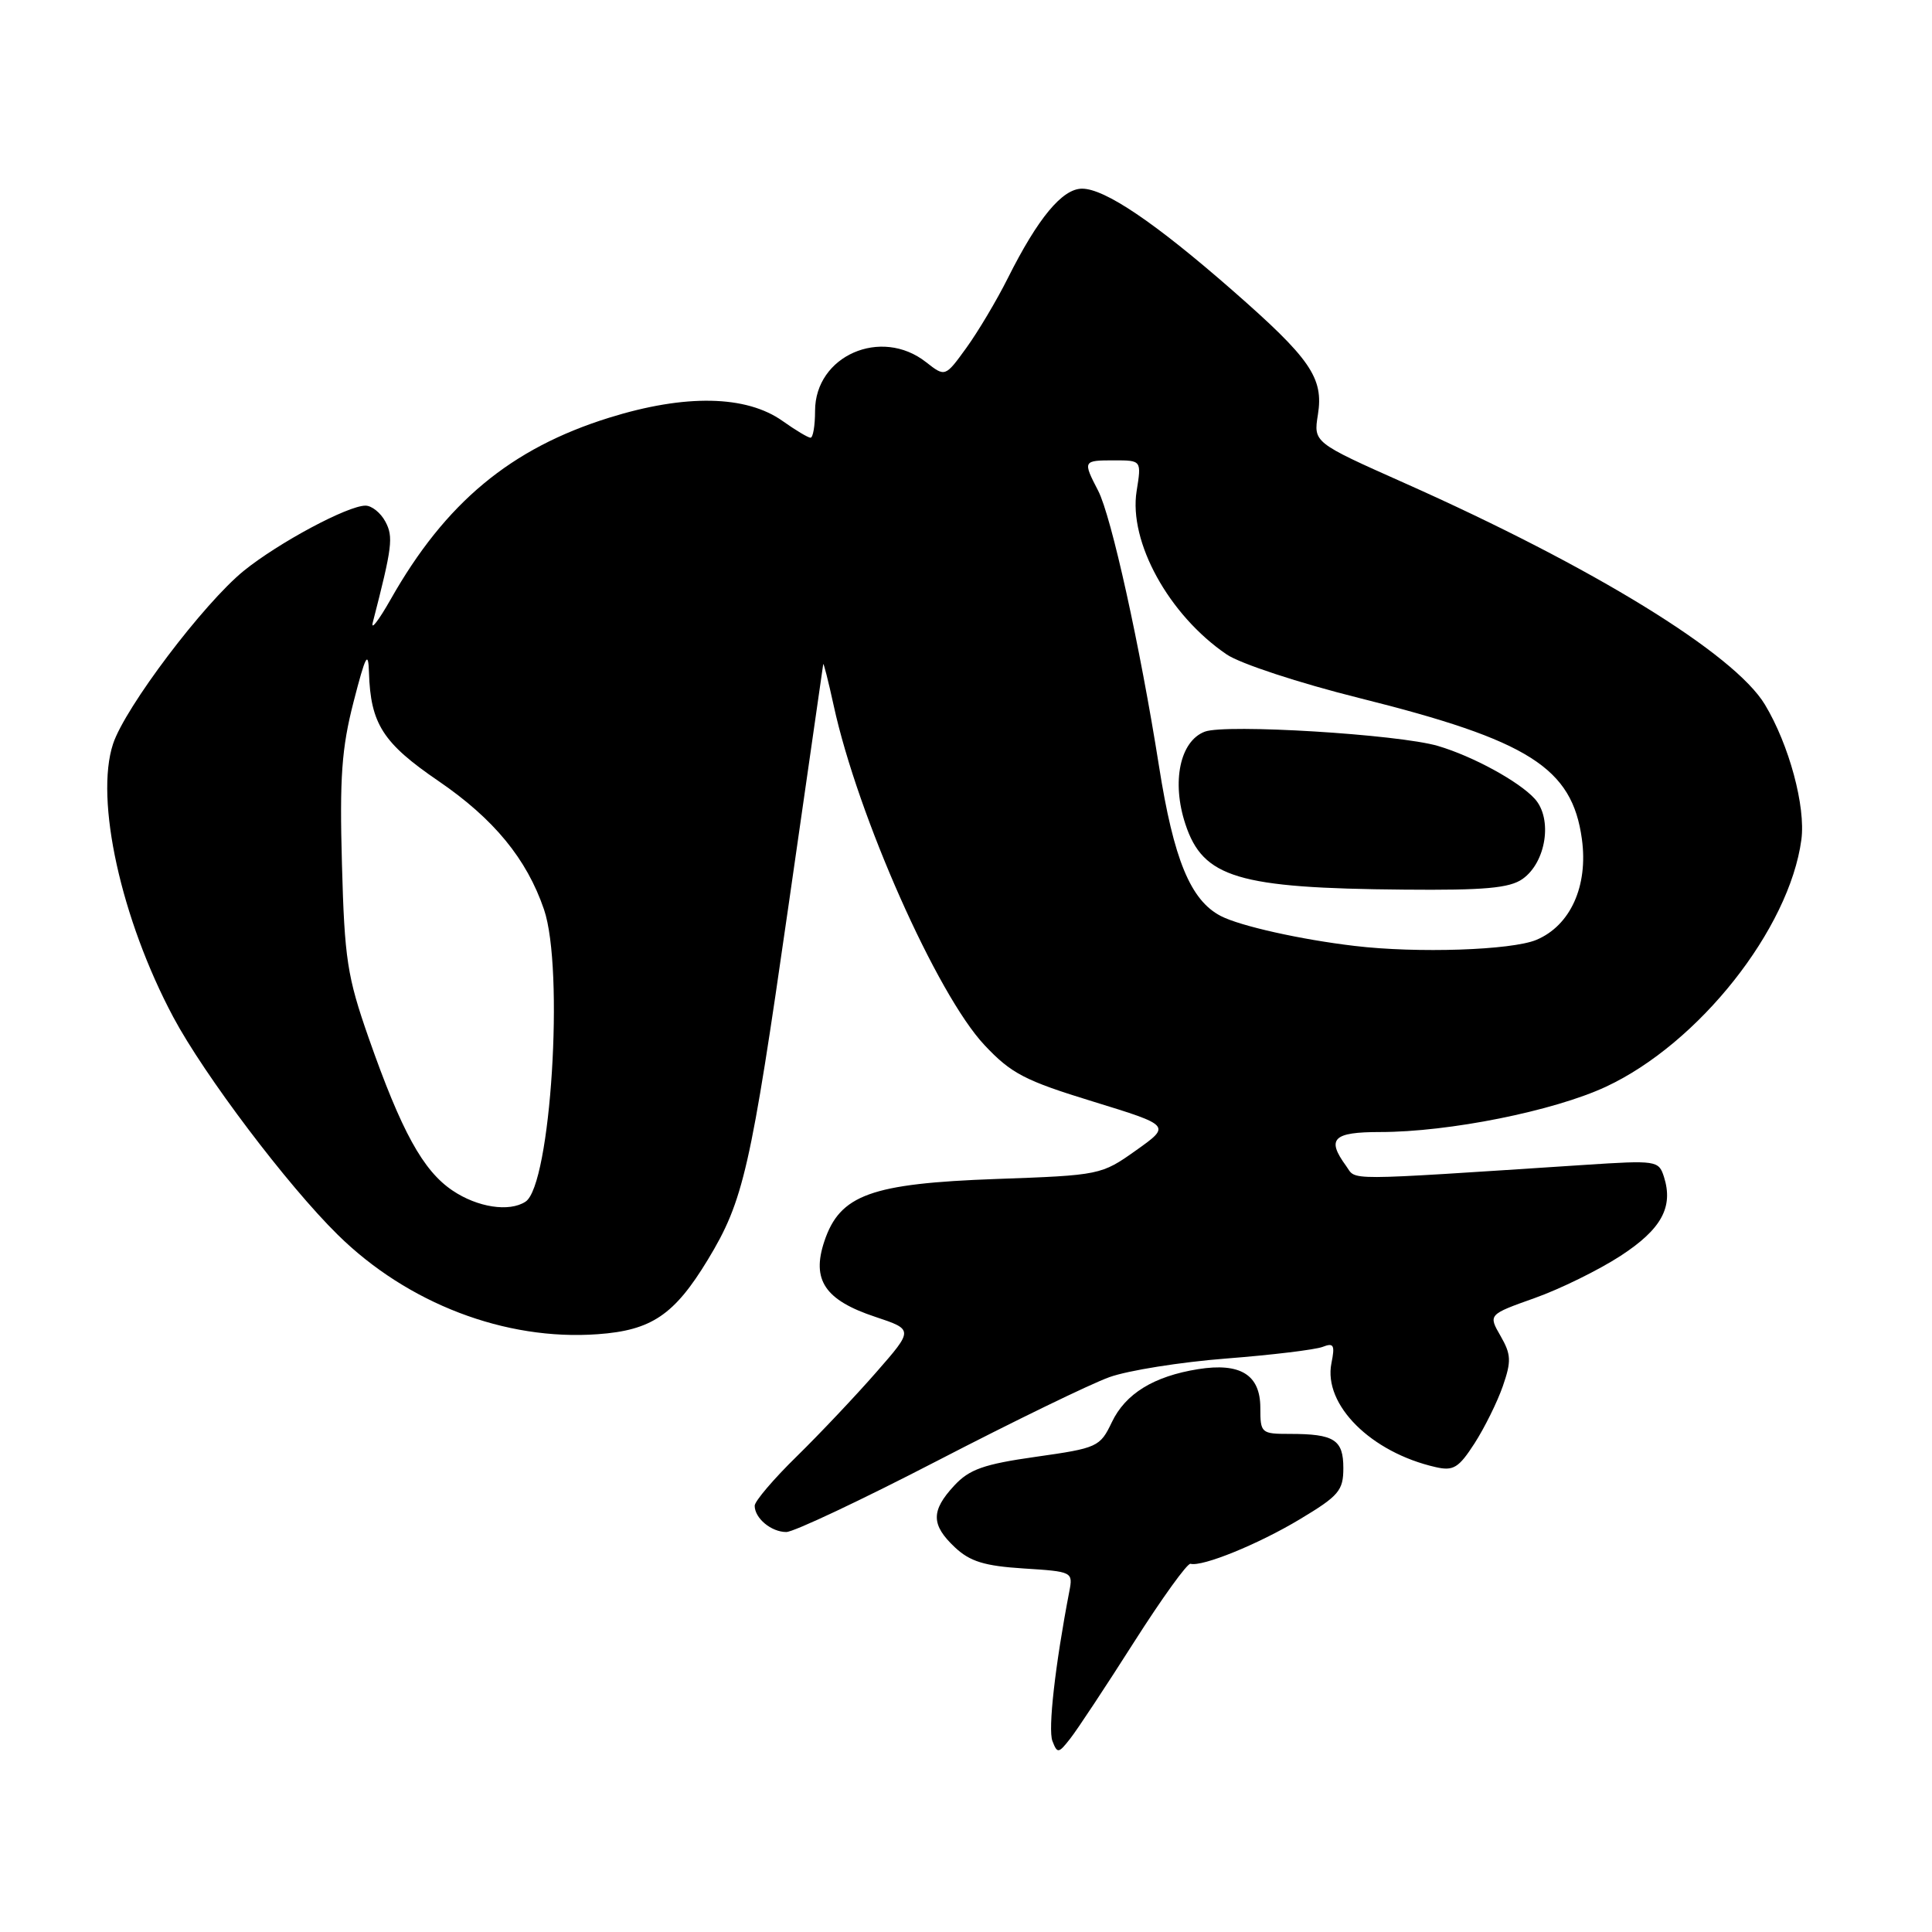 <?xml version="1.0" encoding="UTF-8" standalone="no"?>
<!DOCTYPE svg PUBLIC "-//W3C//DTD SVG 1.1//EN" "http://www.w3.org/Graphics/SVG/1.1/DTD/svg11.dtd" >
<svg xmlns="http://www.w3.org/2000/svg" xmlns:xlink="http://www.w3.org/1999/xlink" version="1.1" viewBox="0 0 256 256">
 <g >
 <path fill="currentColor"
d=" M 150.25 217.61 C 153.97 211.77 157.34 207.09 157.75 207.21 C 159.32 207.63 166.73 204.62 172.25 201.30 C 177.40 198.21 178.00 197.51 178.00 194.53 C 178.00 190.77 176.80 190.00 170.92 190.00 C 167.11 190.00 167.00 189.90 167.00 186.54 C 167.00 182.17 164.36 180.53 158.76 181.42 C 152.88 182.36 149.12 184.67 147.32 188.46 C 145.76 191.72 145.42 191.88 137.29 193.03 C 130.36 194.01 128.44 194.69 126.44 196.85 C 123.34 200.19 123.36 202.05 126.53 205.03 C 128.53 206.91 130.45 207.50 135.63 207.83 C 142.11 208.24 142.19 208.28 141.69 210.87 C 139.81 220.63 138.85 229.16 139.45 230.69 C 140.10 232.38 140.26 232.36 141.82 230.36 C 142.75 229.18 146.54 223.44 150.25 217.61 Z  M 124.24 193.54 C 134.28 188.34 144.53 183.36 147.00 182.48 C 149.47 181.59 156.45 180.48 162.50 180.01 C 168.55 179.54 174.29 178.84 175.25 178.47 C 176.73 177.89 176.91 178.22 176.42 180.64 C 175.33 186.14 181.66 192.45 190.23 194.40 C 192.58 194.94 193.28 194.51 195.38 191.26 C 196.71 189.19 198.40 185.78 199.13 183.68 C 200.28 180.36 200.24 179.48 198.83 177.02 C 197.20 174.19 197.20 174.19 203.35 172.00 C 206.73 170.80 211.85 168.28 214.73 166.41 C 220.15 162.88 221.76 159.96 220.48 155.93 C 219.79 153.78 219.49 153.73 209.89 154.36 C 177.34 156.48 179.81 156.47 178.35 154.47 C 175.74 150.89 176.64 150.00 182.87 150.00 C 192.01 150.00 205.87 147.22 212.79 144.00 C 225.11 138.26 237.10 123.10 238.69 111.27 C 239.28 106.88 237.07 98.69 233.86 93.36 C 229.81 86.64 211.14 75.15 186.09 64.00 C 174.04 58.63 174.04 58.63 174.63 54.94 C 175.41 50.06 173.65 47.52 163.23 38.41 C 153.02 29.48 146.39 25.00 143.38 25.00 C 140.76 25.00 137.54 28.88 133.54 36.86 C 132.07 39.80 129.59 43.96 128.05 46.09 C 125.24 49.97 125.24 49.97 122.71 47.99 C 116.75 43.30 108.00 47.14 108.00 54.45 C 108.00 56.40 107.73 58.00 107.40 58.00 C 107.08 58.00 105.42 57.01 103.72 55.80 C 98.89 52.36 90.81 52.20 80.71 55.35 C 67.68 59.41 59.02 66.60 51.77 79.41 C 50.18 82.21 49.11 83.60 49.39 82.50 C 51.98 72.45 52.15 71.14 51.06 69.11 C 50.44 67.95 49.26 67.00 48.43 67.00 C 46.07 67.00 36.91 71.91 32.31 75.63 C 26.98 79.96 16.58 93.72 14.98 98.57 C 12.55 105.94 16.04 121.79 22.96 134.77 C 27.06 142.46 38.09 157.06 44.76 163.62 C 54.00 172.72 66.96 177.68 79.19 176.79 C 86.33 176.28 89.35 174.24 93.79 166.92 C 98.52 159.11 99.46 154.99 104.48 120.01 C 106.97 102.69 109.04 88.29 109.08 88.01 C 109.12 87.73 109.75 90.20 110.47 93.50 C 113.66 108.15 124.14 131.75 130.44 138.47 C 133.99 142.25 135.79 143.19 144.83 145.96 C 155.16 149.14 155.16 149.14 150.53 152.43 C 145.94 155.69 145.76 155.73 132.03 156.22 C 115.39 156.82 111.29 158.31 109.23 164.48 C 107.51 169.61 109.31 172.28 115.98 174.49 C 121.05 176.18 121.05 176.18 116.10 181.84 C 113.38 184.95 108.65 189.96 105.58 192.97 C 102.51 195.97 100.00 198.92 100.00 199.52 C 100.00 201.17 102.19 203.00 104.19 203.00 C 105.17 203.00 114.19 198.74 124.24 193.54 Z  M 59.96 157.75 C 56.05 155.12 53.19 149.91 48.84 137.50 C 46.01 129.41 45.65 127.08 45.31 114.50 C 44.99 103.03 45.27 99.14 46.85 93.00 C 48.44 86.82 48.80 86.13 48.89 89.10 C 49.10 95.91 50.73 98.46 58.10 103.49 C 65.44 108.51 69.79 113.80 72.08 120.50 C 74.79 128.42 72.98 157.07 69.63 159.23 C 67.48 160.63 63.28 159.99 59.96 157.75 Z  M 179.50 125.34 C 172.36 124.50 164.32 122.70 161.77 121.38 C 157.75 119.30 155.52 113.90 153.57 101.50 C 151.06 85.61 147.26 68.40 145.51 65.02 C 143.46 61.06 143.49 61.00 147.63 61.00 C 151.26 61.00 151.26 61.00 150.61 65.06 C 149.53 71.79 154.88 81.50 162.53 86.71 C 164.33 87.94 172.13 90.50 180.14 92.50 C 202.61 98.11 208.32 101.73 209.61 111.19 C 210.46 117.40 208.09 122.65 203.57 124.54 C 200.29 125.91 187.77 126.33 179.50 125.34 Z  M 201.74 116.47 C 204.87 114.27 205.76 108.50 203.37 105.85 C 201.29 103.55 195.15 100.20 190.53 98.84 C 185.28 97.30 162.40 95.90 159.64 96.95 C 156.35 98.20 155.22 103.60 157.07 109.20 C 159.41 116.31 164.02 117.69 186.03 117.88 C 196.69 117.98 200.02 117.68 201.74 116.47 Z "/>
</g>
</svg>